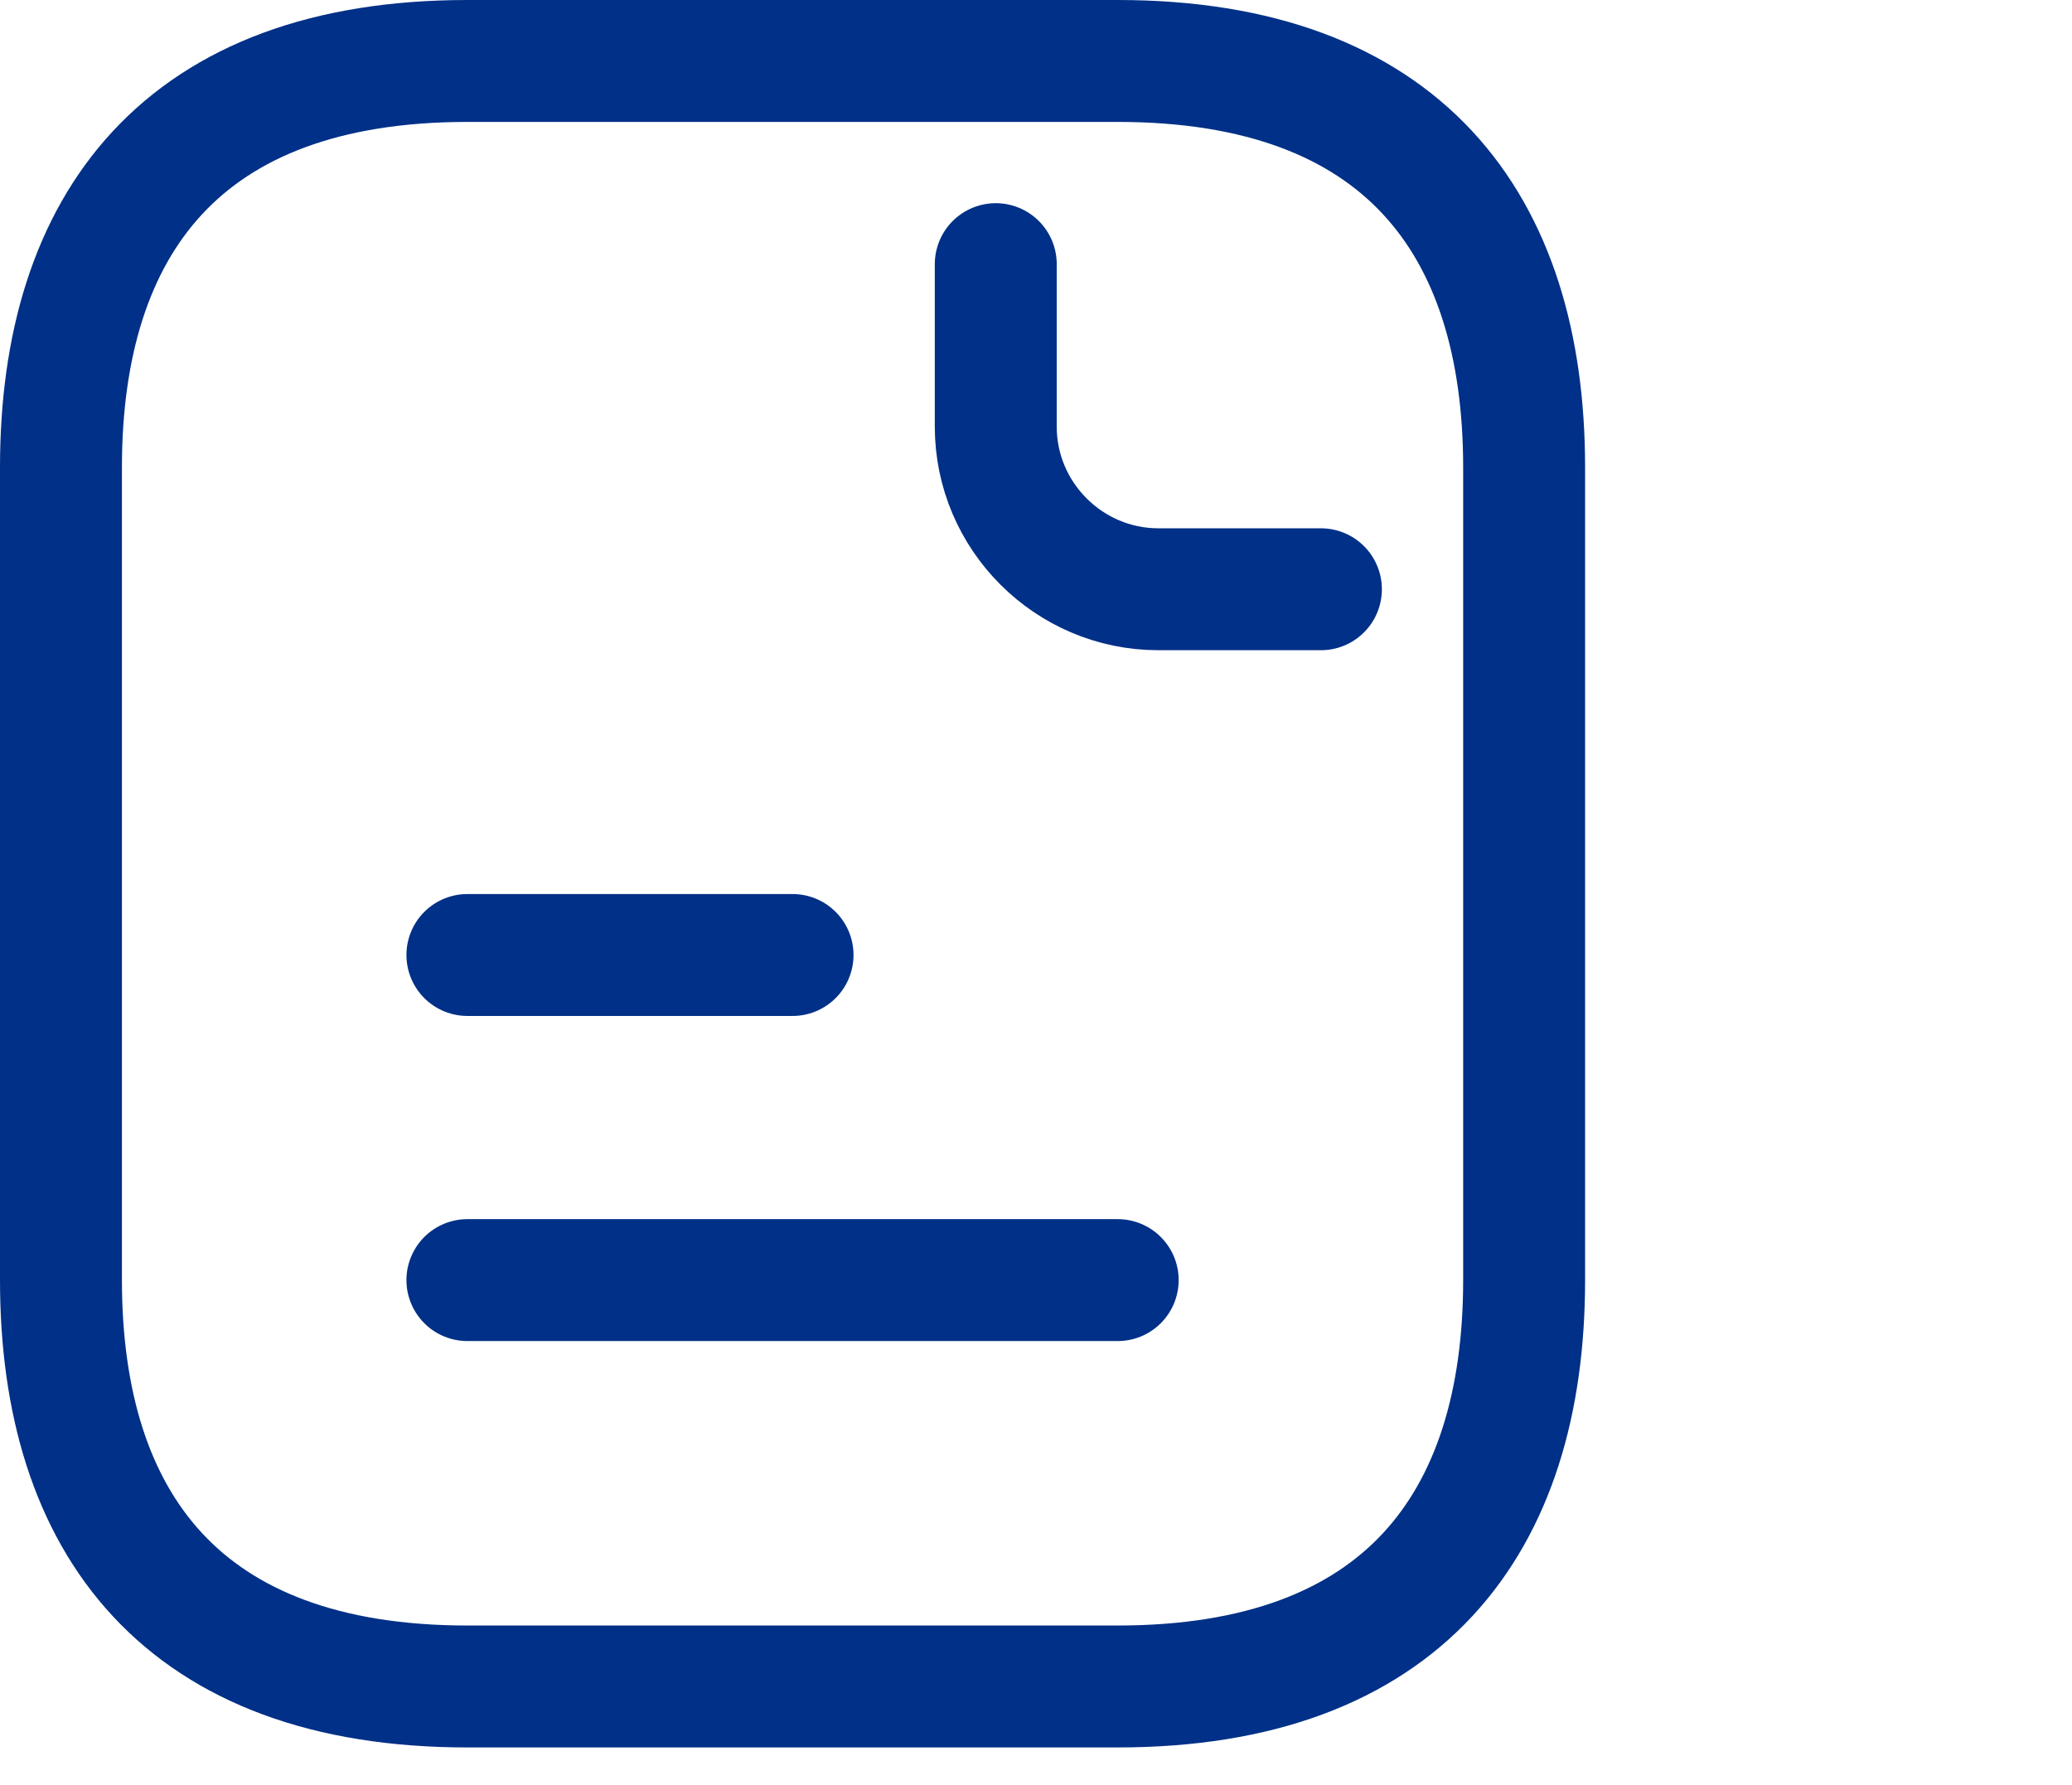 <?xml version="1.0" encoding="UTF-8"?>
<svg id="Warstwa_2" data-name="Warstwa 2" xmlns="http://www.w3.org/2000/svg" viewBox="0 0 25.49 21.96">
  <defs>
    <style>
      .cls-1 {
        fill: none;
        stroke: #003087;
        stroke-linecap: round;
        stroke-linejoin: round;
        stroke-width: 1.5px;
      }
    </style>
  </defs>
  <path class="cls-1" d="M18.75,5.75v10c0,3-1.5,5-5,5H5.75c-3.5,0-5-2-5-5V5.75C.75,2.75,2.25.75,5.75.75h8c3.5,0,5,2,5,5Z"/>
  <path class="cls-1" d="M12.25,3.25v2c0,1.1.9,2,2,2h2"/>
  <path class="cls-1" d="M5.75,11.75h4"/>
  <path class="cls-1" d="M5.75,15.75h8"/>
</svg>